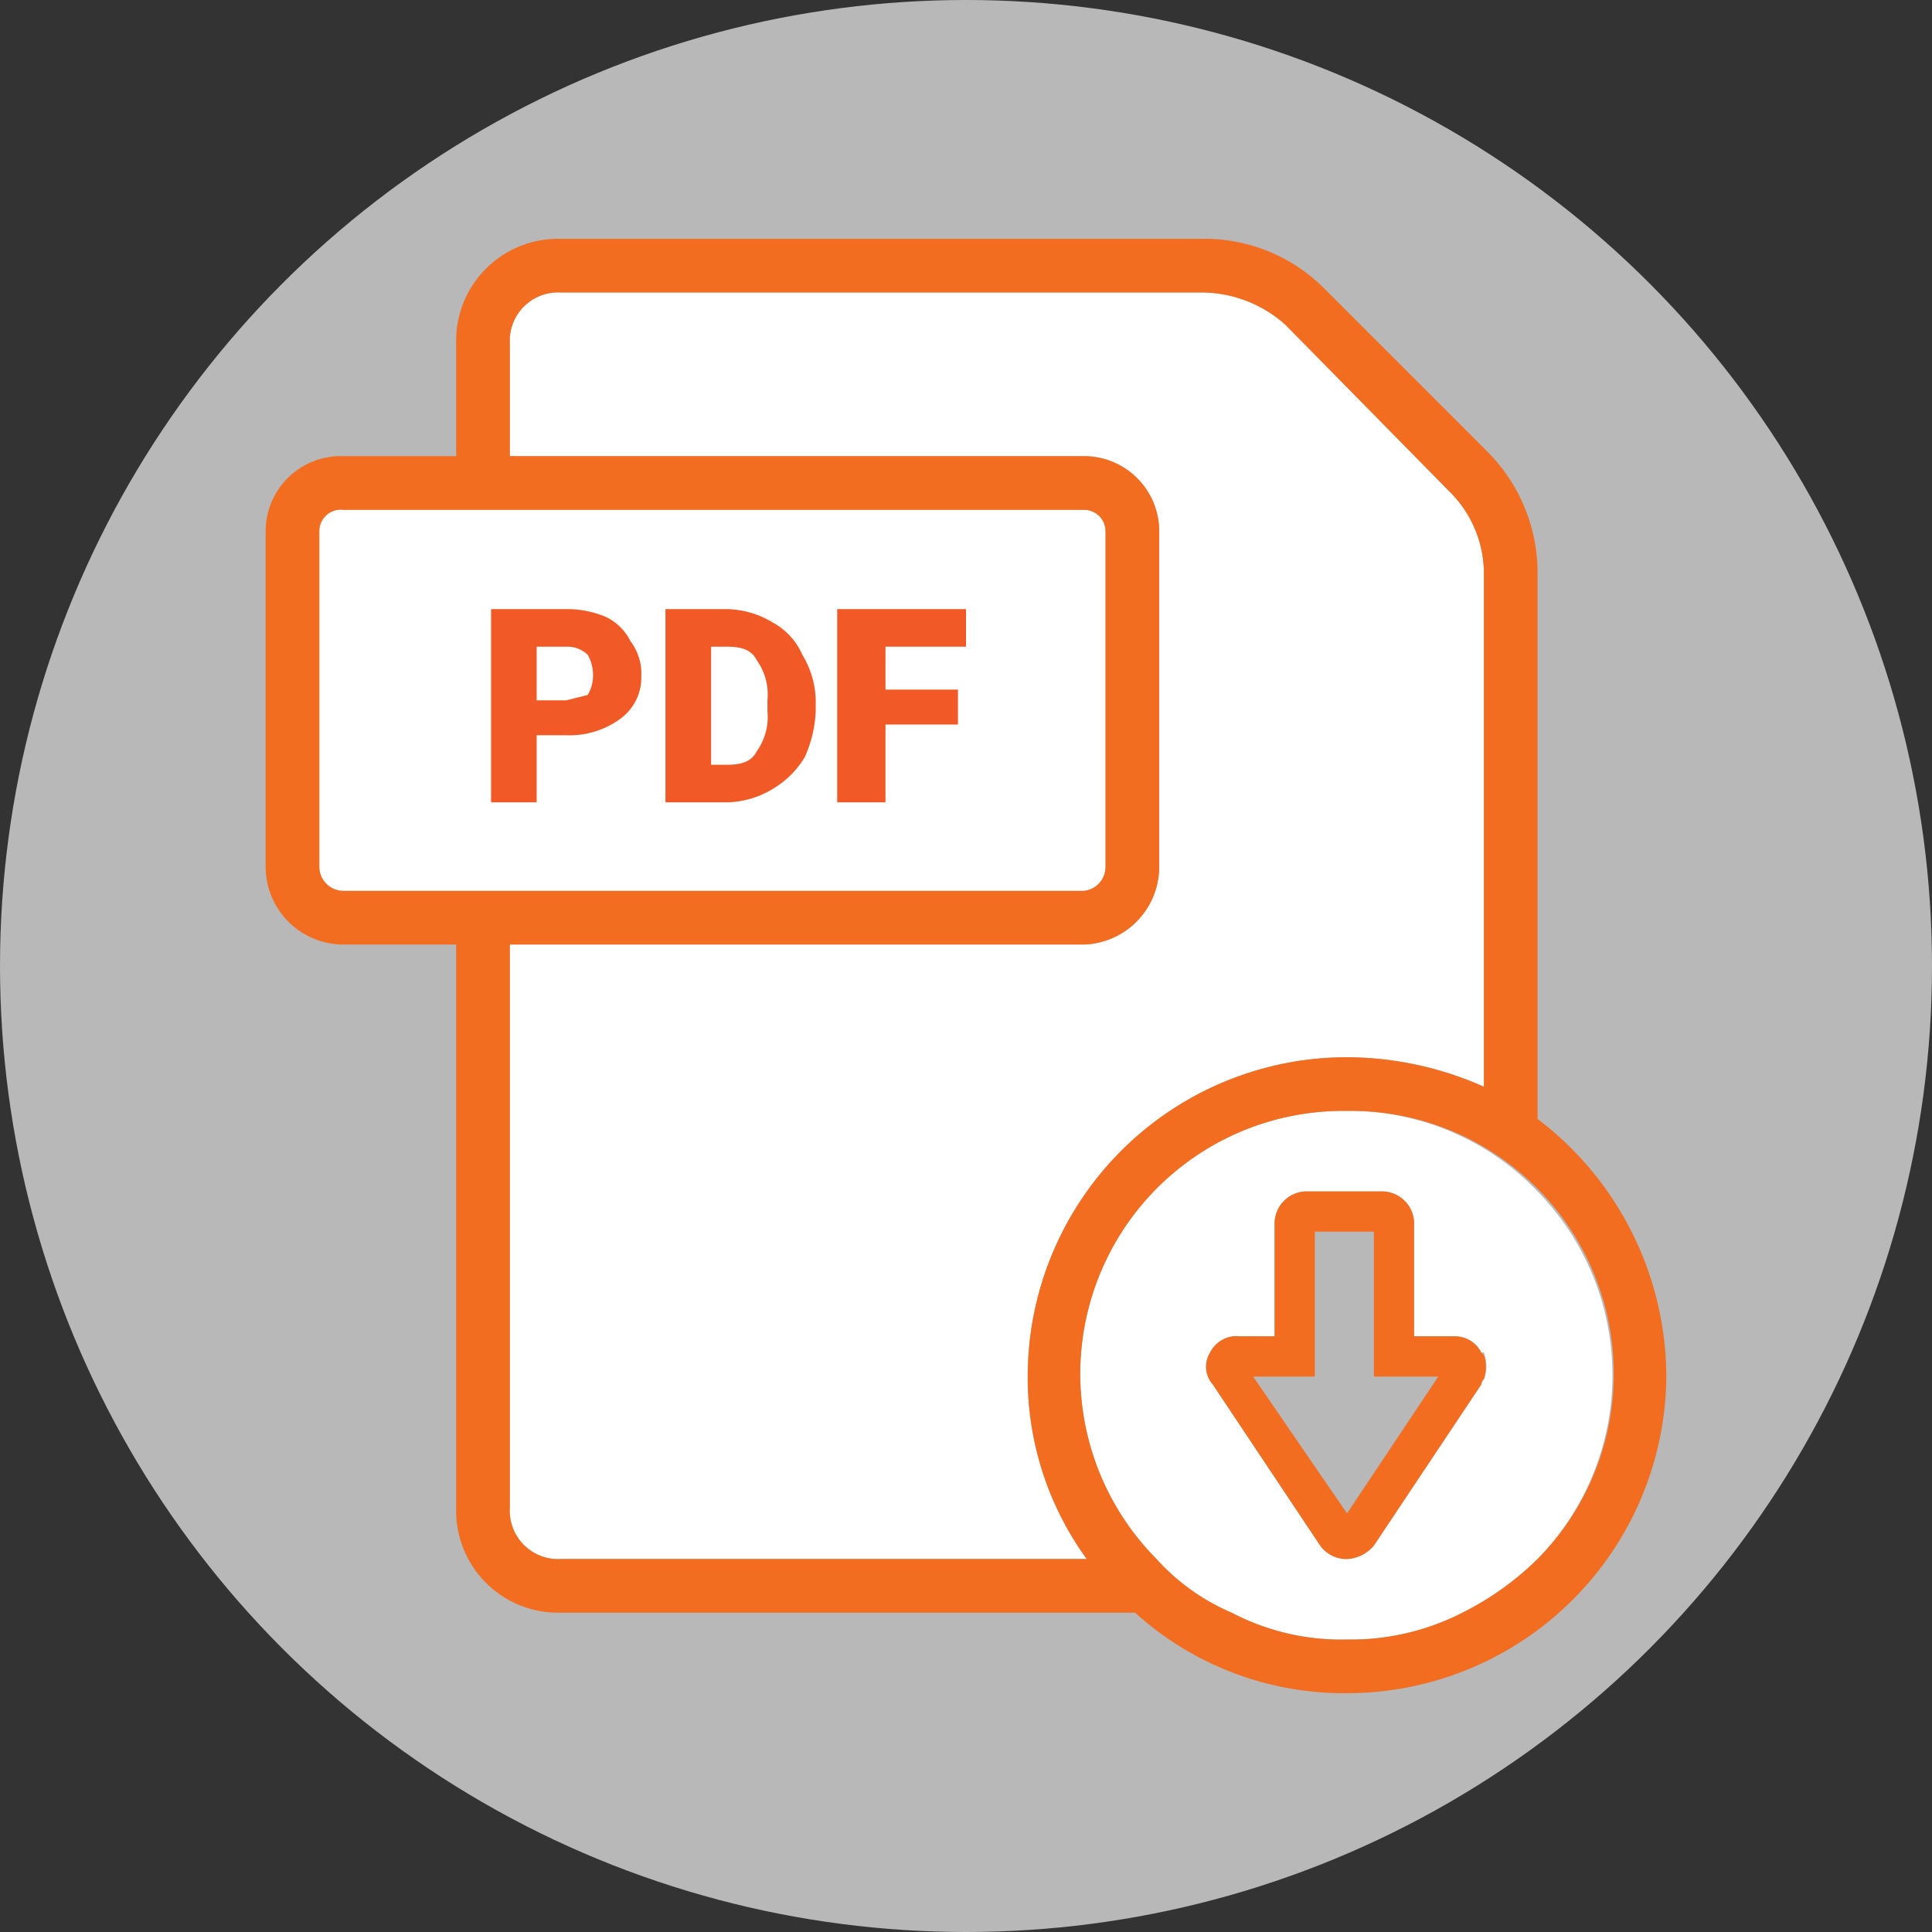 <svg xmlns="http://www.w3.org/2000/svg" viewBox="0 0 72 72"><rect x="0" y="0" width="72" height="72" fill="#333333" stroke="none"/><circle cx="36" cy="36" r="36" fill="#fff" opacity="0.65"/><path d="M50.2,39.4a12.6,12.6,0,0,1,5.1,1.1V21.3a4.3,4.3,0,0,0-1.3-3l-6.1-6.2a4.7,4.7,0,0,0-3.1-1.2H20.9A1.8,1.8,0,0,0,19,12.8V17H40.4a2.8,2.8,0,0,1,2.8,2.8V32.3a2.9,2.9,0,0,1-2.8,2.9H19v21a1.8,1.8,0,0,0,1.9,1.9H40.5a11.5,11.5,0,0,1-2.2-6.8A11.9,11.9,0,0,1,50.2,39.4Z" fill="#fff"/><path d="M40.4,19H12.8a.8.8,0,0,0-.9.8V32.3a.9.9,0,0,0,.9.9H40.4a.9.9,0,0,0,.8-.9V19.8A.8.8,0,0,0,40.4,19Z" fill="#fff"/><path d="M55.3,51.4a.3.3,0,0,0-.1.2l-4,6a1.4,1.4,0,0,1-1,.5,1.2,1.2,0,0,1-1-.5l-4-6a1,1,0,0,1-.1-1.2,1.1,1.1,0,0,1,1.1-.6h1.3V45.6a1.2,1.2,0,0,1,1.2-1.2h2.8a1.2,1.2,0,0,1,1.2,1.2v4.2h1.5a1.1,1.1,0,0,1,1,.6h.1A1.4,1.4,0,0,1,55.3,51.4Zm2-7a9.7,9.7,0,0,0-7.1-3,9.8,9.8,0,0,0-7.1,16.7,8,8,0,0,0,2.8,2,8.8,8.8,0,0,0,4.3,1,9.1,9.1,0,0,0,4.3-1,11,11,0,0,0,2.8-2,9.8,9.8,0,0,0,0-13.7Z" fill="#fff"/><path d="M20.9,58.1A1.8,1.8,0,0,1,19,56.2v-21H40.4a2.9,2.9,0,0,0,2.8-2.9V19.8A2.8,2.8,0,0,0,40.4,17H19V12.8a1.8,1.8,0,0,1,1.9-1.9H44.8a4.7,4.7,0,0,1,3.1,1.2L54,18.3a4.3,4.3,0,0,1,1.3,3V40.5a12.6,12.6,0,0,0-5.1-1.1A11.9,11.9,0,0,0,38.3,51.3a11.5,11.5,0,0,0,2.2,6.8Zm-9-25.8V19.8a.8.8,0,0,1,.9-.8H40.4a.8.8,0,0,1,.8.8V32.3a.9.9,0,0,1-.8.9H12.8A.9.9,0,0,1,11.9,32.3ZM50.2,61.1a8.8,8.8,0,0,1-4.3-1,8,8,0,0,1-2.8-2,9.8,9.8,0,0,1,7.1-16.7,9.8,9.8,0,0,1,7.1,16.7,11,11,0,0,1-2.8,2A9.1,9.1,0,0,1,50.2,61.1Zm7.1-19.4V21.3a6.4,6.4,0,0,0-1.9-4.5l-6.1-6.1a6.3,6.3,0,0,0-4.5-1.8H20.9A3.8,3.8,0,0,0,17,12.8V17H12.8a2.8,2.8,0,0,0-2.9,2.8V32.3a2.9,2.9,0,0,0,2.9,2.9H17v21a3.8,3.8,0,0,0,3.9,3.9H42.3a11.6,11.6,0,0,0,7.9,3A11.9,11.9,0,0,0,62.1,51.3,12.1,12.1,0,0,0,57.3,41.7Z" fill="#f36d21"/><path d="M50.2,56.4l-3.5-5.1H49V45.9h2.2v5.4h2.4Zm5-6a1.1,1.1,0,0,0-1-.6H52.7V45.6a1.2,1.2,0,0,0-1.2-1.2H48.7a1.2,1.2,0,0,0-1.2,1.2v4.2H46.2a1.1,1.1,0,0,0-1.1.6,1,1,0,0,0,.1,1.2l4,6a1.2,1.2,0,0,0,1,.5,1.4,1.4,0,0,0,1-.5l4-6a.3.3,0,0,1,.1-.2,1.4,1.4,0,0,0,0-.9Z" fill="#f36d21"/><path d="M35.7,27H33v2.9H31.2V22.7H36v1.4H33v1.6h2.7Zm-9.2-2.9v4.4h.6c.5,0,.9-.1,1.1-.5a2.2,2.2,0,0,0,.4-1.5v-.4a2.2,2.2,0,0,0-.4-1.5c-.2-.4-.6-.5-1.1-.5Zm-1.7,5.8V22.7h2.3a3.4,3.4,0,0,1,1.7.5,2.5,2.5,0,0,1,1.1,1.2,3.4,3.4,0,0,1,.5,1.7v.4a4.7,4.7,0,0,1-.4,1.7,3.4,3.4,0,0,1-1.2,1.2,3.4,3.4,0,0,1-1.7.5ZM20,26.1h1.1l.8-.2a1.4,1.4,0,0,0,.2-.7,1.5,1.5,0,0,0-.2-.8,1.1,1.1,0,0,0-.8-.3H20Zm0,1.3v2.5H18.3V22.7h2.8a3.7,3.7,0,0,1,1.5.3,2,2,0,0,1,.9.9,2,2,0,0,1,.4,1.3,1.9,1.9,0,0,1-.8,1.6,3.2,3.2,0,0,1-2,.6Z" fill="#f15a26"/></svg>